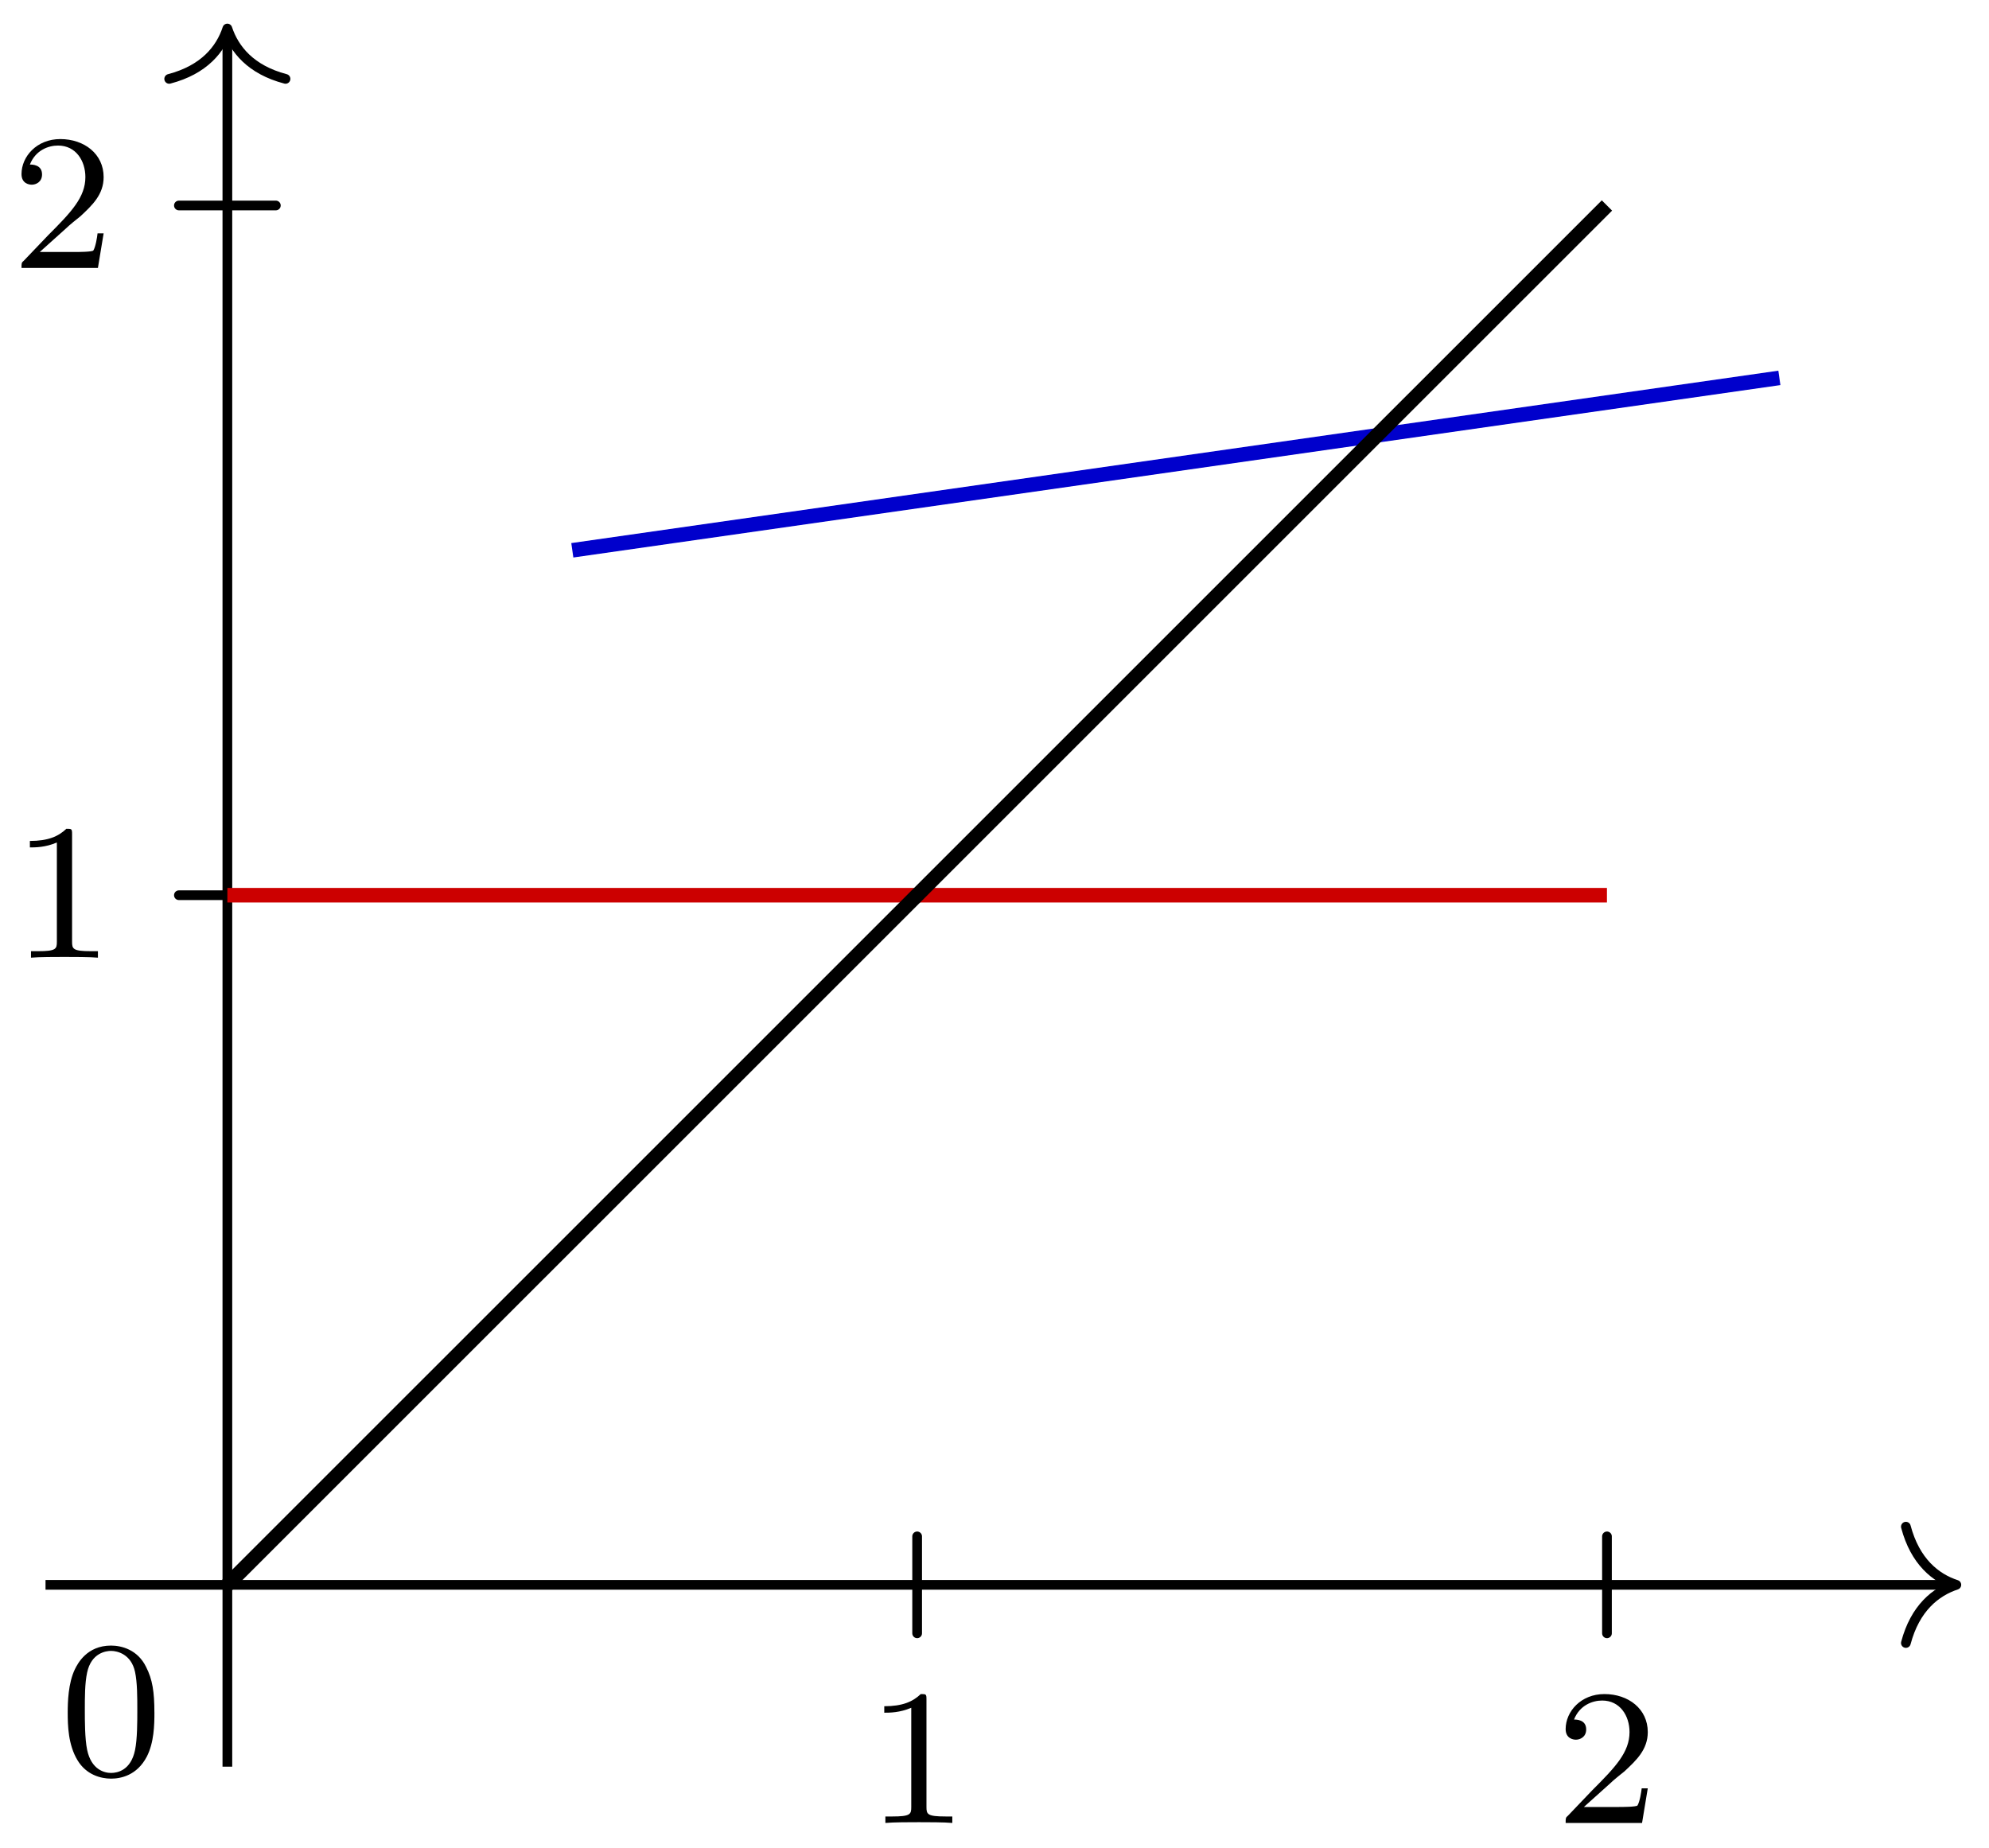 <svg xmlns="http://www.w3.org/2000/svg" xmlns:xlink="http://www.w3.org/1999/xlink" width="81.74" height="75.944"><defs><path id="b" d="M2.5-5.078c0-.219-.016-.219-.234-.219-.328.313-.75.5-1.5.5v.266c.218 0 .64 0 1.109-.203v4.078c0 .297-.031.39-.781.39H.812V0c.329-.031 1.016-.031 1.376-.031s1.046 0 1.374.031v-.266h-.28c-.75 0-.782-.093-.782-.39Zm0 0"/><path id="c" d="M2.25-1.625c.125-.125.453-.39.594-.5.484-.453.953-.89.953-1.61 0-.953-.797-1.562-1.781-1.562-.97 0-1.594.719-1.594 1.438 0 .39.312.437.422.437.172 0 .422-.11.422-.422 0-.406-.407-.406-.5-.406.234-.594.765-.781 1.156-.781.734 0 1.125.625 1.125 1.297 0 .828-.578 1.437-1.531 2.39l-1 1.047C.422-.219.422-.203.422 0h3.14l.235-1.422h-.25c-.016.156-.078.547-.172.703-.047.063-.656.063-.781.063H1.172Zm0 0"/><path id="d" d="M3.89-2.547c0-.844-.078-1.36-.343-1.875-.344-.703-1-.875-1.438-.875-1 0-1.375.75-1.484.969C.344-3.75.328-2.953.328-2.547c0 .531.016 1.328.406 1.969.36.594.954.75 1.375.75.391 0 1.063-.125 1.47-.906.296-.578.312-1.297.312-1.813M2.11-.062c-.266 0-.813-.125-.985-.954-.094-.453-.094-1.203-.094-1.625 0-.546 0-1.109.094-1.546.172-.813.781-.891.984-.891.266 0 .829.14.985.86.094.437.094 1.046.094 1.577 0 .47 0 1.188-.094 1.641-.172.828-.719.938-.985.938m0 0"/><clipPath id="a"><path d="M15 7h66.61v25H15Zm0 0"/></clipPath></defs><path fill="none" stroke="#000" stroke-linecap="round" stroke-miterlimit="10" stroke-width=".399" d="M37.691 67.129v-3.984M66.04 67.129v-3.984M7.352 36.793h3.984M7.352 8.445h3.984"/><path fill="none" stroke="#000" stroke-miterlimit="10" stroke-width=".399" d="M1.871 65.137H80.2"/><path fill="none" stroke="#000" stroke-linecap="round" stroke-linejoin="round" stroke-miterlimit="10" stroke-width=".399" d="M78.324 62.746c.38 1.434 1.223 2.113 2.074 2.39-.851.282-1.695.958-2.074 2.391"/><path fill="none" stroke="#000" stroke-miterlimit="10" stroke-width=".399" d="M9.344 72.61V1.37"/><path fill="none" stroke="#000" stroke-linecap="round" stroke-linejoin="round" stroke-miterlimit="10" stroke-width=".399" d="M6.953 3.242c1.434-.375 2.113-1.219 2.39-2.07.282.851.958 1.695 2.391 2.07"/><g clip-path="url(#a)"><path fill="none" stroke="#00C" stroke-miterlimit="10" stroke-width=".598" d="m23.52 22.617 49.605-7.086"/></g><path fill="none" stroke="#C00" stroke-miterlimit="10" stroke-width=".598" d="M9.344 36.793h56.695"/><path fill="none" stroke="#000" stroke-miterlimit="10" stroke-width=".598" d="M9.344 65.137 66.039 8.445"/><use xlink:href="#b" x="35.574" y="74.923"/><use xlink:href="#c" x="63.92" y="74.923"/><use xlink:href="#d" x="2.455" y="72.93"/><use xlink:href="#b" x=".462" y="39.36"/><use xlink:href="#c" x=".462" y="11.013"/></svg>